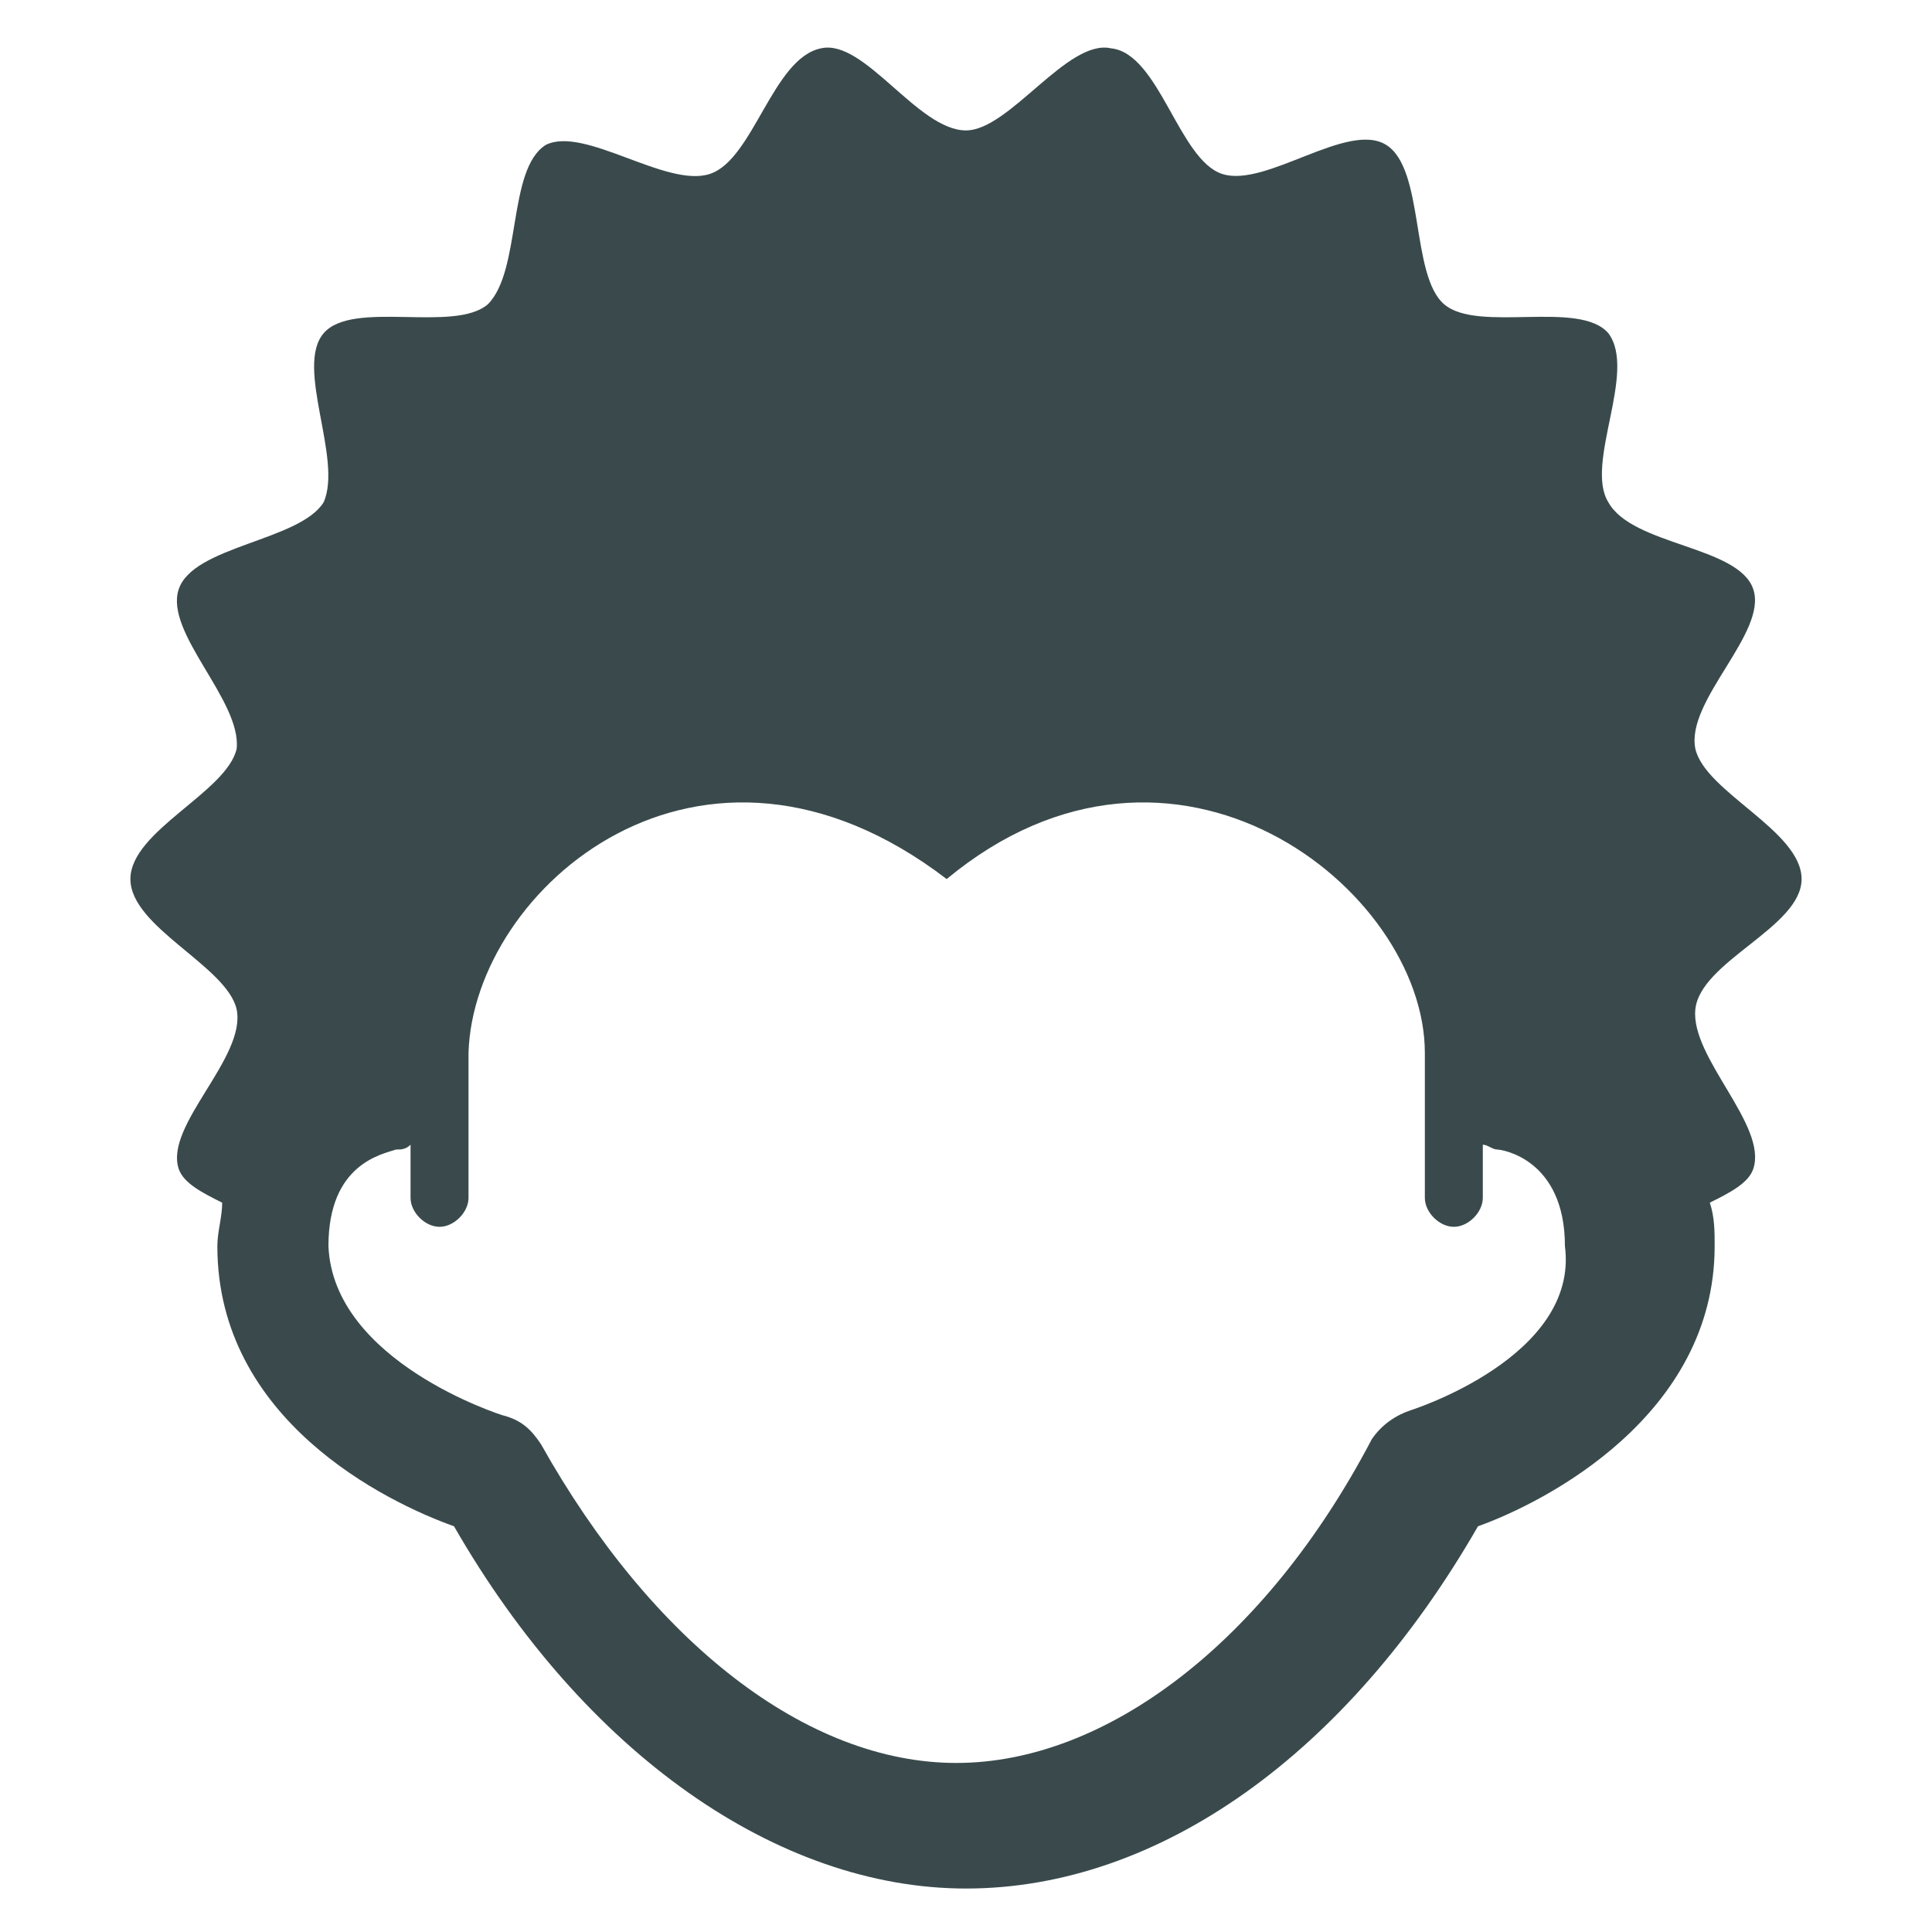 <?xml version="1.0" encoding="utf-8"?>
<!-- Generator: Adobe Illustrator 21.0.0, SVG Export Plug-In . SVG Version: 6.00 Build 0)  -->
<svg version="1.1" id="Слой_1" xmlns="http://www.w3.org/2000/svg" xmlns:xlink="http://www.w3.org/1999/xlink" x="0px" y="0px"
	 viewBox="0 0 40 40" style="enable-background:new 0 0 40 40;" xml:space="preserve">
<style type="text/css">
	.st0{fill:none;}
	.st1{fill:#3A4A4C;}
</style>
<rect class="st0" width="40" height="40"/>
<path class="st1" d="M37.3,18.2c0-1-2-1.8-2.2-2.7c-0.2-1,1.5-2.4,1.2-3.3c-0.3-0.9-2.5-0.9-3-1.8c-0.5-0.8,0.6-2.7,0-3.5
	c-0.6-0.7-2.7,0-3.4-0.6S29.5,3.5,28.7,3s-2.5,0.9-3.4,0.6C24.4,3.3,24,1.1,23,1c-0.9-0.2-2.1,1.7-3,1.7c-1,0-2.1-1.9-3-1.7
	c-1,0.2-1.4,2.3-2.3,2.6s-2.6-1-3.4-0.6c-0.8,0.5-0.5,2.6-1.2,3.3C9.4,6.9,7.3,6.2,6.7,6.9c-0.6,0.7,0.4,2.6,0,3.5
	c-0.5,0.8-2.7,0.9-3,1.8s1.3,2.3,1.2,3.3c-0.2,0.9-2.2,1.7-2.2,2.7s2,1.8,2.2,2.7c0.2,1-1.5,2.4-1.2,3.3c0.1,0.3,0.5,0.5,0.9,0.7
	c0,0.3-0.1,0.6-0.1,0.9c0,3.6,3.5,5.3,4.9,5.8c2.7,4.7,6.7,7.5,10.6,7.5c4,0,7.9-2.8,10.6-7.5c1.4-0.5,4.9-2.3,4.9-5.8
	c0-0.3,0-0.6-0.1-0.9c0.4-0.2,0.8-0.4,0.9-0.7c0.3-0.9-1.3-2.3-1.2-3.3C35.2,19.9,37.3,19.2,37.3,18.2z M29.2,29.2
	c-0.3,0.1-0.6,0.3-0.8,0.6c-2.2,4.2-5.5,6.7-8.6,6.7s-6.3-2.5-8.6-6.6c-0.2-0.3-0.4-0.5-0.8-0.6c0,0-3.5-1.1-3.6-3.5
	c0-1.7,1.1-1.9,1.4-2c0.1,0,0.2,0,0.3-0.1v1.1c0,0.3,0.3,0.6,0.6,0.6c0.3,0,0.6-0.3,0.6-0.6c0-0.1,0-3.1,0-3
	c0.1-3.4,4.8-7.5,9.9-3.6c4.7-3.9,9.9,0.2,9.9,3.6c0-0.1,0,3,0,3c0,0.3,0.3,0.6,0.6,0.6s0.6-0.3,0.6-0.6v-1.1c0.1,0,0.2,0.1,0.3,0.1
	s1.4,0.2,1.4,2C32.7,28.1,29.2,29.2,29.2,29.2z"/>
</svg>
